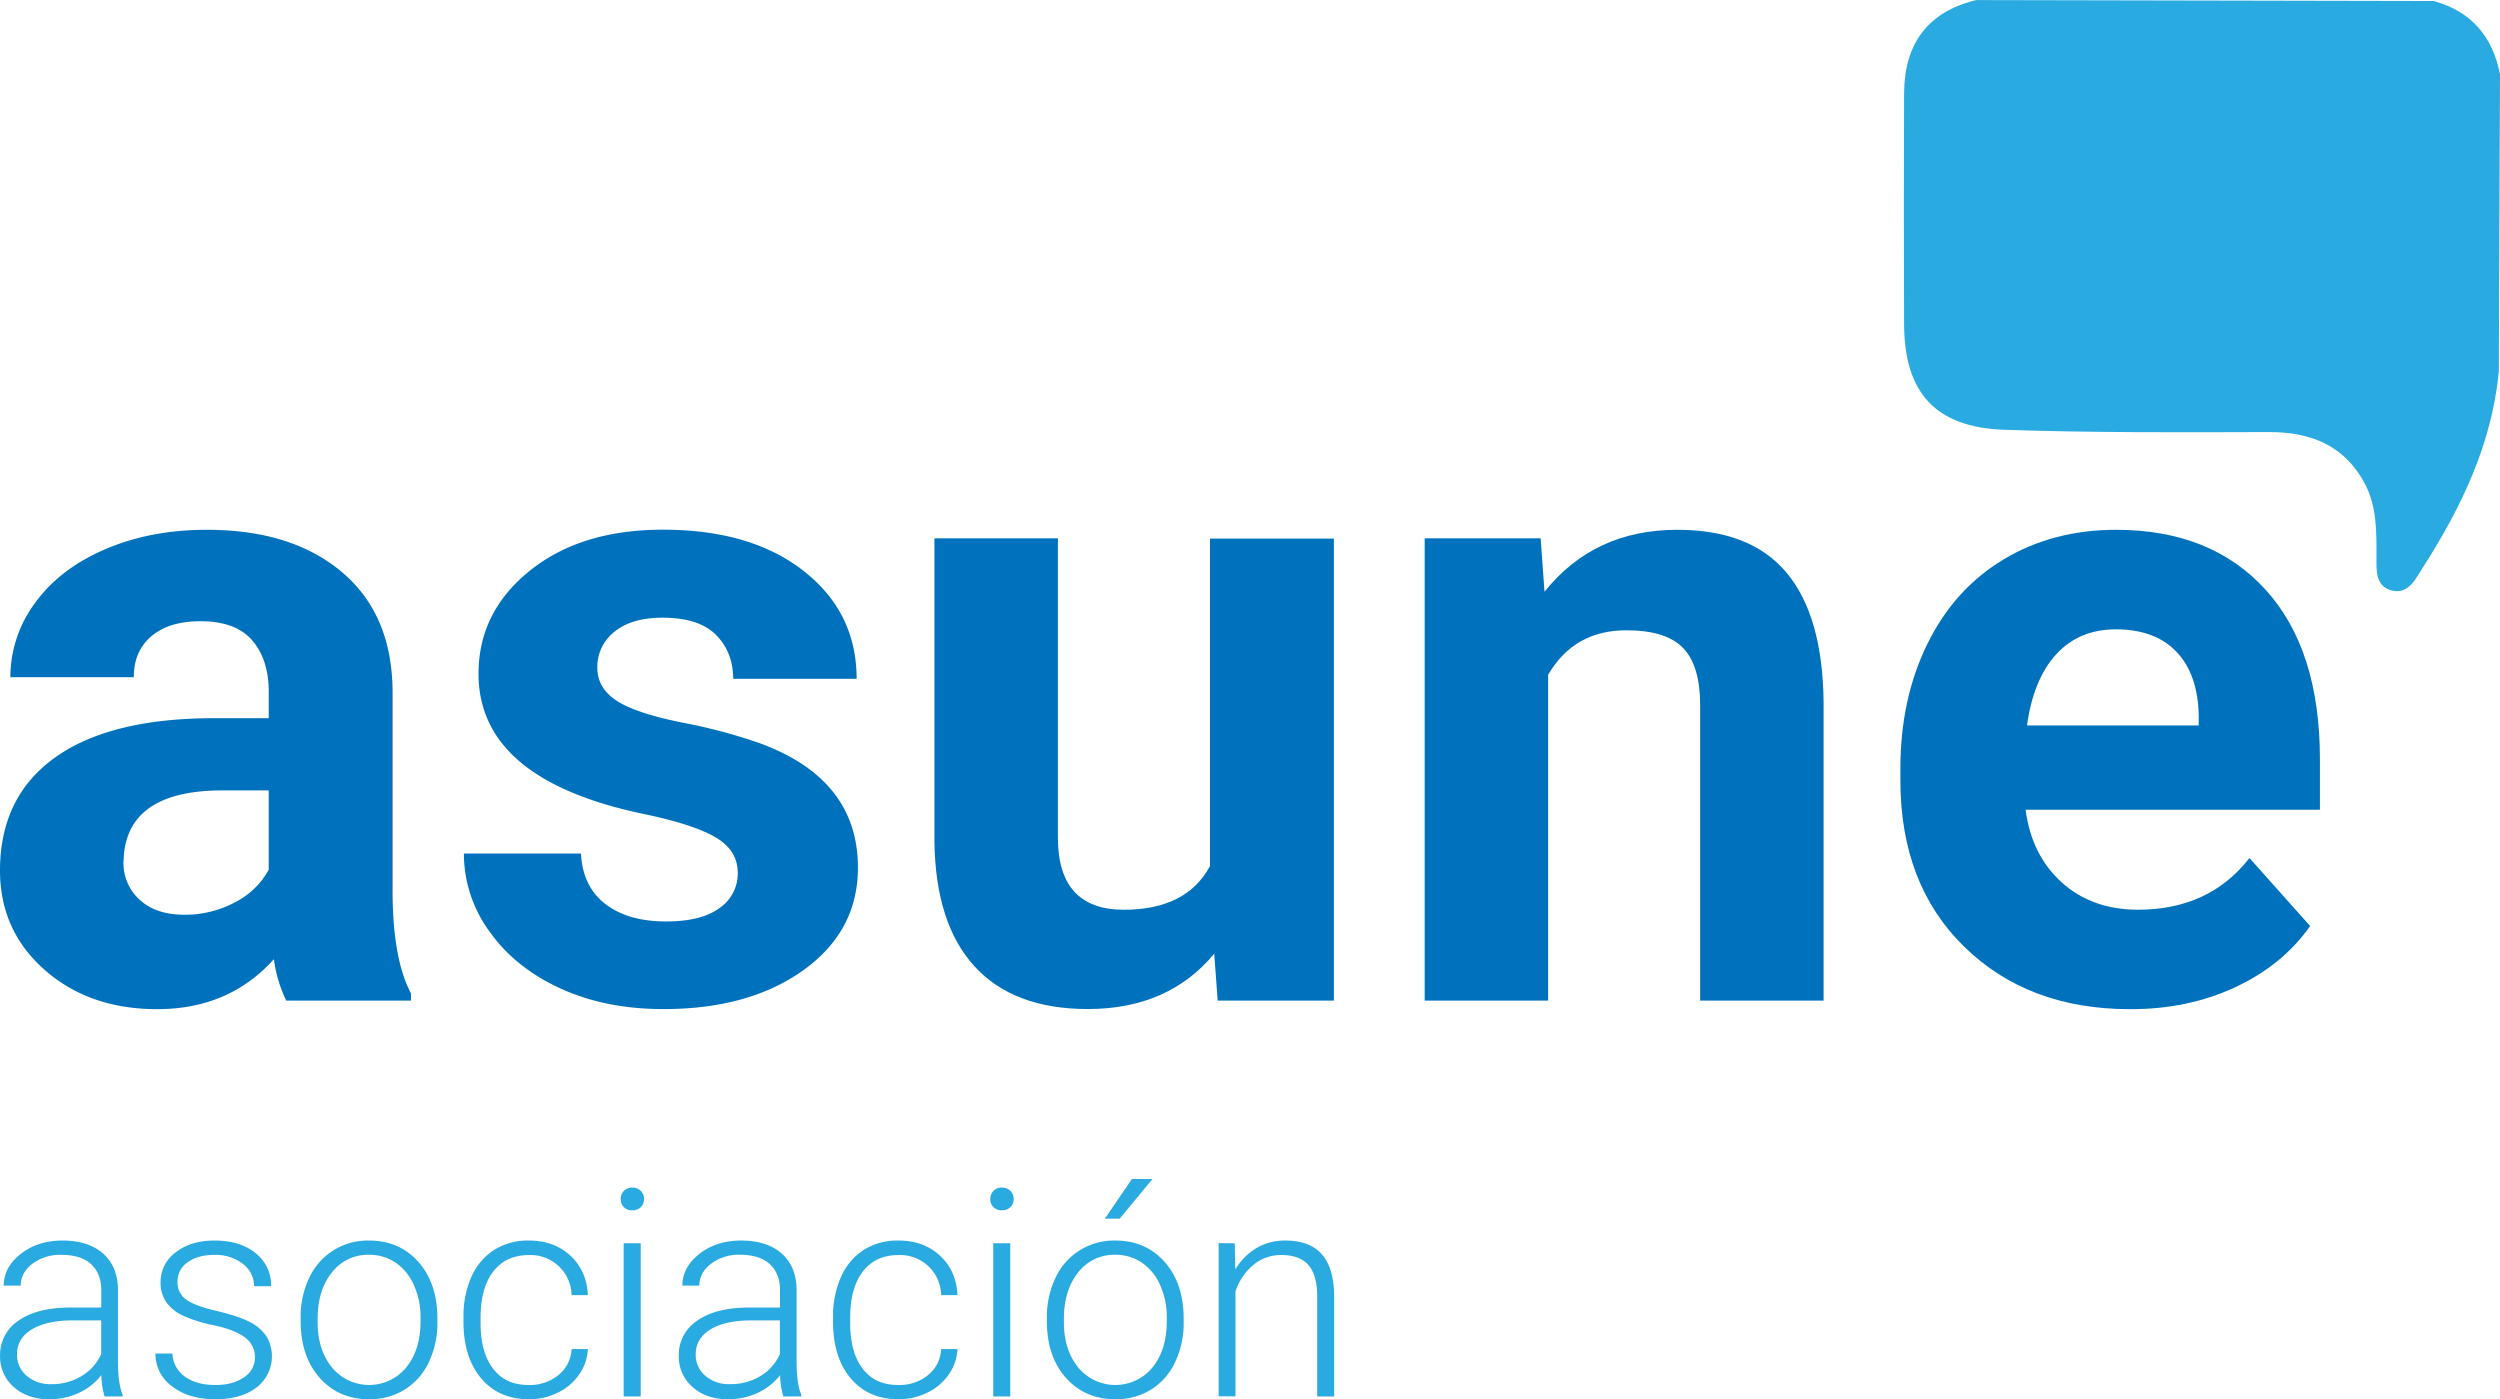 <svg id="Capa_1" data-name="Capa 1" xmlns="http://www.w3.org/2000/svg" viewBox="0 0 992.31 555.4"><defs><style>.cls-1{fill:#0071bc;}.cls-2{fill:#29aae1;}</style></defs><path class="cls-1" d="M244.79,528.77a54.24,54.24,0,0,1-4.91-16.45q-17.82,19.84-46.3,19.84-27,0-44.69-15.6t-17.72-39.35q0-29.16,21.62-44.77t62.5-15.77h22.55V406.16q0-12.72-6.53-20.35t-20.6-7.63q-12.39,0-19.42,5.93t-7,16.28h-49a49.25,49.25,0,0,1,9.84-29.51q9.82-13.56,27.81-21.28t40.36-7.71q33.92,0,53.84,17T287,406.84v79.53q.17,26.11,7.29,39.51v2.89Zm-40.53-34.09a42.2,42.2,0,0,0,20-4.83,31.75,31.75,0,0,0,13.57-13V445.33H219.53q-36.81,0-39.18,25.44l-.17,2.88a19.62,19.62,0,0,0,6.45,15.1Q193.07,494.67,204.26,494.68Z" transform="translate(-131.17 -131.6)"/><path class="cls-1" d="M424,478.06q0-9-8.9-14.16t-28.57-9.24Q321.1,440.92,321.11,399q0-24.42,20.26-40.79t53-16.36q34.94,0,55.87,16.45t20.95,42.73h-49q0-10.51-6.78-17.38t-21.2-6.87q-12.39,0-19.17,5.6a17.67,17.67,0,0,0-6.78,14.24q0,8.14,7.72,13.14t26,8.65a214.16,214.16,0,0,1,30.86,8.23Q471.7,440.92,471.7,476q0,25.1-21.54,40.61t-55.62,15.52q-23.07,0-41-8.23t-28.06-22.55a52.36,52.36,0,0,1-10.18-30.95h46.47q.68,13.06,9.66,20t24.08,6.95q14.08,0,21.29-5.34A16.62,16.62,0,0,0,424,478.06Z" transform="translate(-131.17 -131.6)"/><path class="cls-1" d="M613.13,510.11q-18.15,22-50.2,22-29.5,0-45-17t-15.86-49.69V345.28h49V464q0,28.69,26.12,28.7,24.93,0,34.25-17.32v-130h49.18V528.77H614.49Z" transform="translate(-131.17 -131.6)"/><path class="cls-1" d="M742.69,345.28l1.53,21.2q19.66-24.6,52.74-24.59,29.16,0,43.41,17.12T855,410.23V528.77H806V411.42q0-15.62-6.79-22.64t-22.55-7q-20.68,0-31,17.64V528.77h-49V345.28Z" transform="translate(-131.17 -131.6)"/><path class="cls-1" d="M976.55,532.16q-40.37,0-65.71-24.76t-25.36-66v-4.75q0-27.63,10.69-49.43t30.27-33.58Q946,341.9,971.12,341.89q37.65,0,59.27,23.74T1052,433v20H935.17q2.37,18,14.33,28.83t30.27,10.86q28.32,0,44.26-20.52l24.09,27q-11,15.6-29.85,24.34T976.55,532.16ZM971,381.4q-14.58,0-23.65,9.88t-11.62,28.28h68.17v-3.92q-.33-16.36-8.81-25.3T971,381.4Z" transform="translate(-131.17 -131.6)"/><path class="cls-2" d="M172.69,685.88a32.12,32.12,0,0,1-1.29-8.49,23.45,23.45,0,0,1-9,7.11,27.56,27.56,0,0,1-11.6,2.5q-8.76,0-14.19-4.89a15.94,15.94,0,0,1-5.42-12.36,16.29,16.29,0,0,1,7.39-14q7.4-5.16,20.59-5.16h12.19v-6.91q0-6.52-4-10.26t-11.72-3.73A18.31,18.31,0,0,0,144,633.23q-4.6,3.6-4.6,8.65l-6.75,0q0-7.25,6.75-12.56T156,624q10.17,0,16,5.09t6,14.18V672q0,8.82,1.85,13.2v.68ZM151.57,681a22.59,22.59,0,0,0,12.05-3.25,19.21,19.21,0,0,0,7.72-8.71V655.7h-12q-10,.12-15.73,3.69t-5.68,9.8a10.85,10.85,0,0,0,3.8,8.48A14.27,14.27,0,0,0,151.57,681Z" transform="translate(-131.17 -131.6)"/><path class="cls-2" d="M232.36,670.43a9.58,9.58,0,0,0-4-8q-4-3-12.1-4.75a54.46,54.46,0,0,1-12.56-3.93,16.74,16.74,0,0,1-6.63-5.42,13.55,13.55,0,0,1-2.16-7.75,14.47,14.47,0,0,1,6-11.89q6-4.7,15.39-4.69,10.17,0,16.32,5a16.11,16.11,0,0,1,6.16,13.12H232a10.88,10.88,0,0,0-4.46-8.88,17.6,17.6,0,0,0-11.27-3.54q-6.63,0-10.64,2.95a9.1,9.1,0,0,0-4,7.67,8.28,8.28,0,0,0,3.34,7.05q3.34,2.5,12.19,4.58t13.26,4.44a17.21,17.21,0,0,1,6.55,5.67,15.62,15.62,0,0,1-4.07,20.34Q226.69,687,216.69,687q-10.62,0-17.22-5.14a15.81,15.81,0,0,1-6.61-13h6.75a11.68,11.68,0,0,0,5,9.19q4.57,3.29,12.11,3.29,7,0,11.35-3.09A9.29,9.29,0,0,0,232.36,670.43Z" transform="translate(-131.17 -131.6)"/><path class="cls-2" d="M250.51,654.58a35.76,35.76,0,0,1,3.4-15.79A25.57,25.57,0,0,1,277.59,624q12.14,0,19.67,8.51T304.78,655v1.41a36,36,0,0,1-3.4,15.87,25.4,25.4,0,0,1-9.57,10.87A26.29,26.29,0,0,1,277.7,687q-12.07,0-19.63-8.51t-7.56-22.56Zm6.74,1.86q0,10.89,5.65,17.89a19.09,19.09,0,0,0,29.55,0q5.66-7,5.65-18.46v-1.29a30.82,30.82,0,0,0-2.59-12.75,20.74,20.74,0,0,0-7.24-9,18.51,18.51,0,0,0-10.68-3.18,18,18,0,0,0-14.66,7q-5.69,7.05-5.68,18.46Z" transform="translate(-131.17 -131.6)"/><path class="cls-2" d="M341.14,681.33a17.77,17.77,0,0,0,11.77-4,14,14,0,0,0,5.14-10.25h6.46A19.08,19.08,0,0,1,361,677.25a21.89,21.89,0,0,1-8.52,7.17A25.68,25.68,0,0,1,341.14,687q-12,0-19-8.32t-7-22.36v-2a38.14,38.14,0,0,1,3.14-15.9,24.35,24.35,0,0,1,9-10.68A25,25,0,0,1,341.08,624q10,0,16.49,6t6.94,15.67h-6.46a16.26,16.26,0,0,0-17-15.9q-9.1,0-14.13,6.58t-5,18.42v2q0,11.63,5,18.15T341.14,681.33Z" transform="translate(-131.17 -131.6)"/><path class="cls-2" d="M377.54,607.53a4.47,4.47,0,0,1,1.24-3.21,4.39,4.39,0,0,1,3.37-1.32,4.42,4.42,0,0,1,4.66,4.53,4.37,4.37,0,0,1-1.26,3.18,4.54,4.54,0,0,1-3.4,1.28,4.32,4.32,0,0,1-4.61-4.46Zm7.93,78.35h-6.75v-60.8h6.75Z" transform="translate(-131.17 -131.6)"/><path class="cls-2" d="M442.1,685.88a31.71,31.71,0,0,1-1.29-8.49,23.52,23.52,0,0,1-9,7.11,27.56,27.56,0,0,1-11.6,2.5q-8.78,0-14.19-4.89a15.94,15.94,0,0,1-5.42-12.36,16.27,16.27,0,0,1,7.39-14q7.38-5.16,20.59-5.16h12.19v-6.91q0-6.52-4-10.26T425,629.64a18.31,18.31,0,0,0-11.63,3.59q-4.61,3.6-4.61,8.65l-6.74,0q0-7.25,6.74-12.56T425.36,624q10.17,0,16,5.09t6,14.18V672q0,8.82,1.85,13.2v.68ZM421,681A22.6,22.6,0,0,0,433,677.79a19.21,19.21,0,0,0,7.72-8.71V655.7h-12q-10.07.12-15.73,3.69t-5.68,9.8a10.87,10.87,0,0,0,3.79,8.48A14.29,14.29,0,0,0,421,681Z" transform="translate(-131.17 -131.6)"/><path class="cls-2" d="M487.83,681.33a17.78,17.78,0,0,0,11.78-4,14,14,0,0,0,5.14-10.25h6.46a19,19,0,0,1-3.49,10.14,21.79,21.79,0,0,1-8.51,7.17A25.69,25.69,0,0,1,487.83,687q-12,0-19-8.32t-7-22.36v-2A38.14,38.14,0,0,1,465,638.4a24.35,24.35,0,0,1,9-10.68A25,25,0,0,1,487.78,624q10,0,16.49,6t6.94,15.67h-6.46a16.26,16.26,0,0,0-17-15.9q-9.11,0-14.13,6.58t-5,18.42v2q0,11.63,5,18.15T487.83,681.33Z" transform="translate(-131.17 -131.6)"/><path class="cls-2" d="M524.24,607.53a4.47,4.47,0,0,1,1.24-3.21,4.39,4.39,0,0,1,3.37-1.32,4.42,4.42,0,0,1,4.66,4.53,4.37,4.37,0,0,1-1.26,3.18,4.54,4.54,0,0,1-3.4,1.28,4.32,4.32,0,0,1-4.61-4.46Zm7.92,78.35h-6.74v-60.8h6.74Z" transform="translate(-131.17 -131.6)"/><path class="cls-2" d="M546.72,654.58a35.76,35.76,0,0,1,3.4-15.79A25.54,25.54,0,0,1,573.8,624q12.13,0,19.66,8.51T601,655v1.41a36,36,0,0,1-3.4,15.87A25.36,25.36,0,0,1,588,683.18a26.24,26.24,0,0,1-14.1,3.82q-12.07,0-19.64-8.51t-7.55-22.56Zm6.74,1.86q0,10.89,5.64,17.89a19.1,19.1,0,0,0,29.56,0q5.64-7,5.64-18.46v-1.29a31,31,0,0,0-2.58-12.75,20.69,20.69,0,0,0-7.25-9,18.5,18.5,0,0,0-10.67-3.18,18,18,0,0,0-14.67,7q-5.67,7.05-5.67,18.46Zm27-56.86h8.15l-13,15.73-5.9,0Z" transform="translate(-131.17 -131.6)"/><path class="cls-2" d="M621.27,625.08l.23,10.4a24.09,24.09,0,0,1,8.54-8.57A22.15,22.15,0,0,1,641.33,624q9.78,0,14.55,5.51T660.72,646v39.89H654v-40q-.06-8.14-3.46-12.14t-10.87-4a17,17,0,0,0-11,3.91,22.9,22.9,0,0,0-7.11,10.53v41.64h-6.68v-60.8Z" transform="translate(-131.17 -131.6)"/><path class="cls-2" d="M1097.22,132c14.93,4.15,23.33,14.16,26.26,29.05q-.24,59-.47,118.07c-2.79,28.7-14.84,53.87-30.15,77.74-2.87,4.47-5.67,10.73-12.28,9.14-6.81-1.65-6.12-8.51-6.12-13.79,0-9.84.09-19.76-4.62-28.62-8-15.11-21.39-20.56-38.17-20.5-35,.11-70,.29-104.92-.9-27.4-.94-39.7-14.77-39.8-41.9q-.18-45.82,0-91.66c.11-19.43,9.16-32.32,28.68-37Z" transform="translate(-131.17 -131.6)"/></svg>
